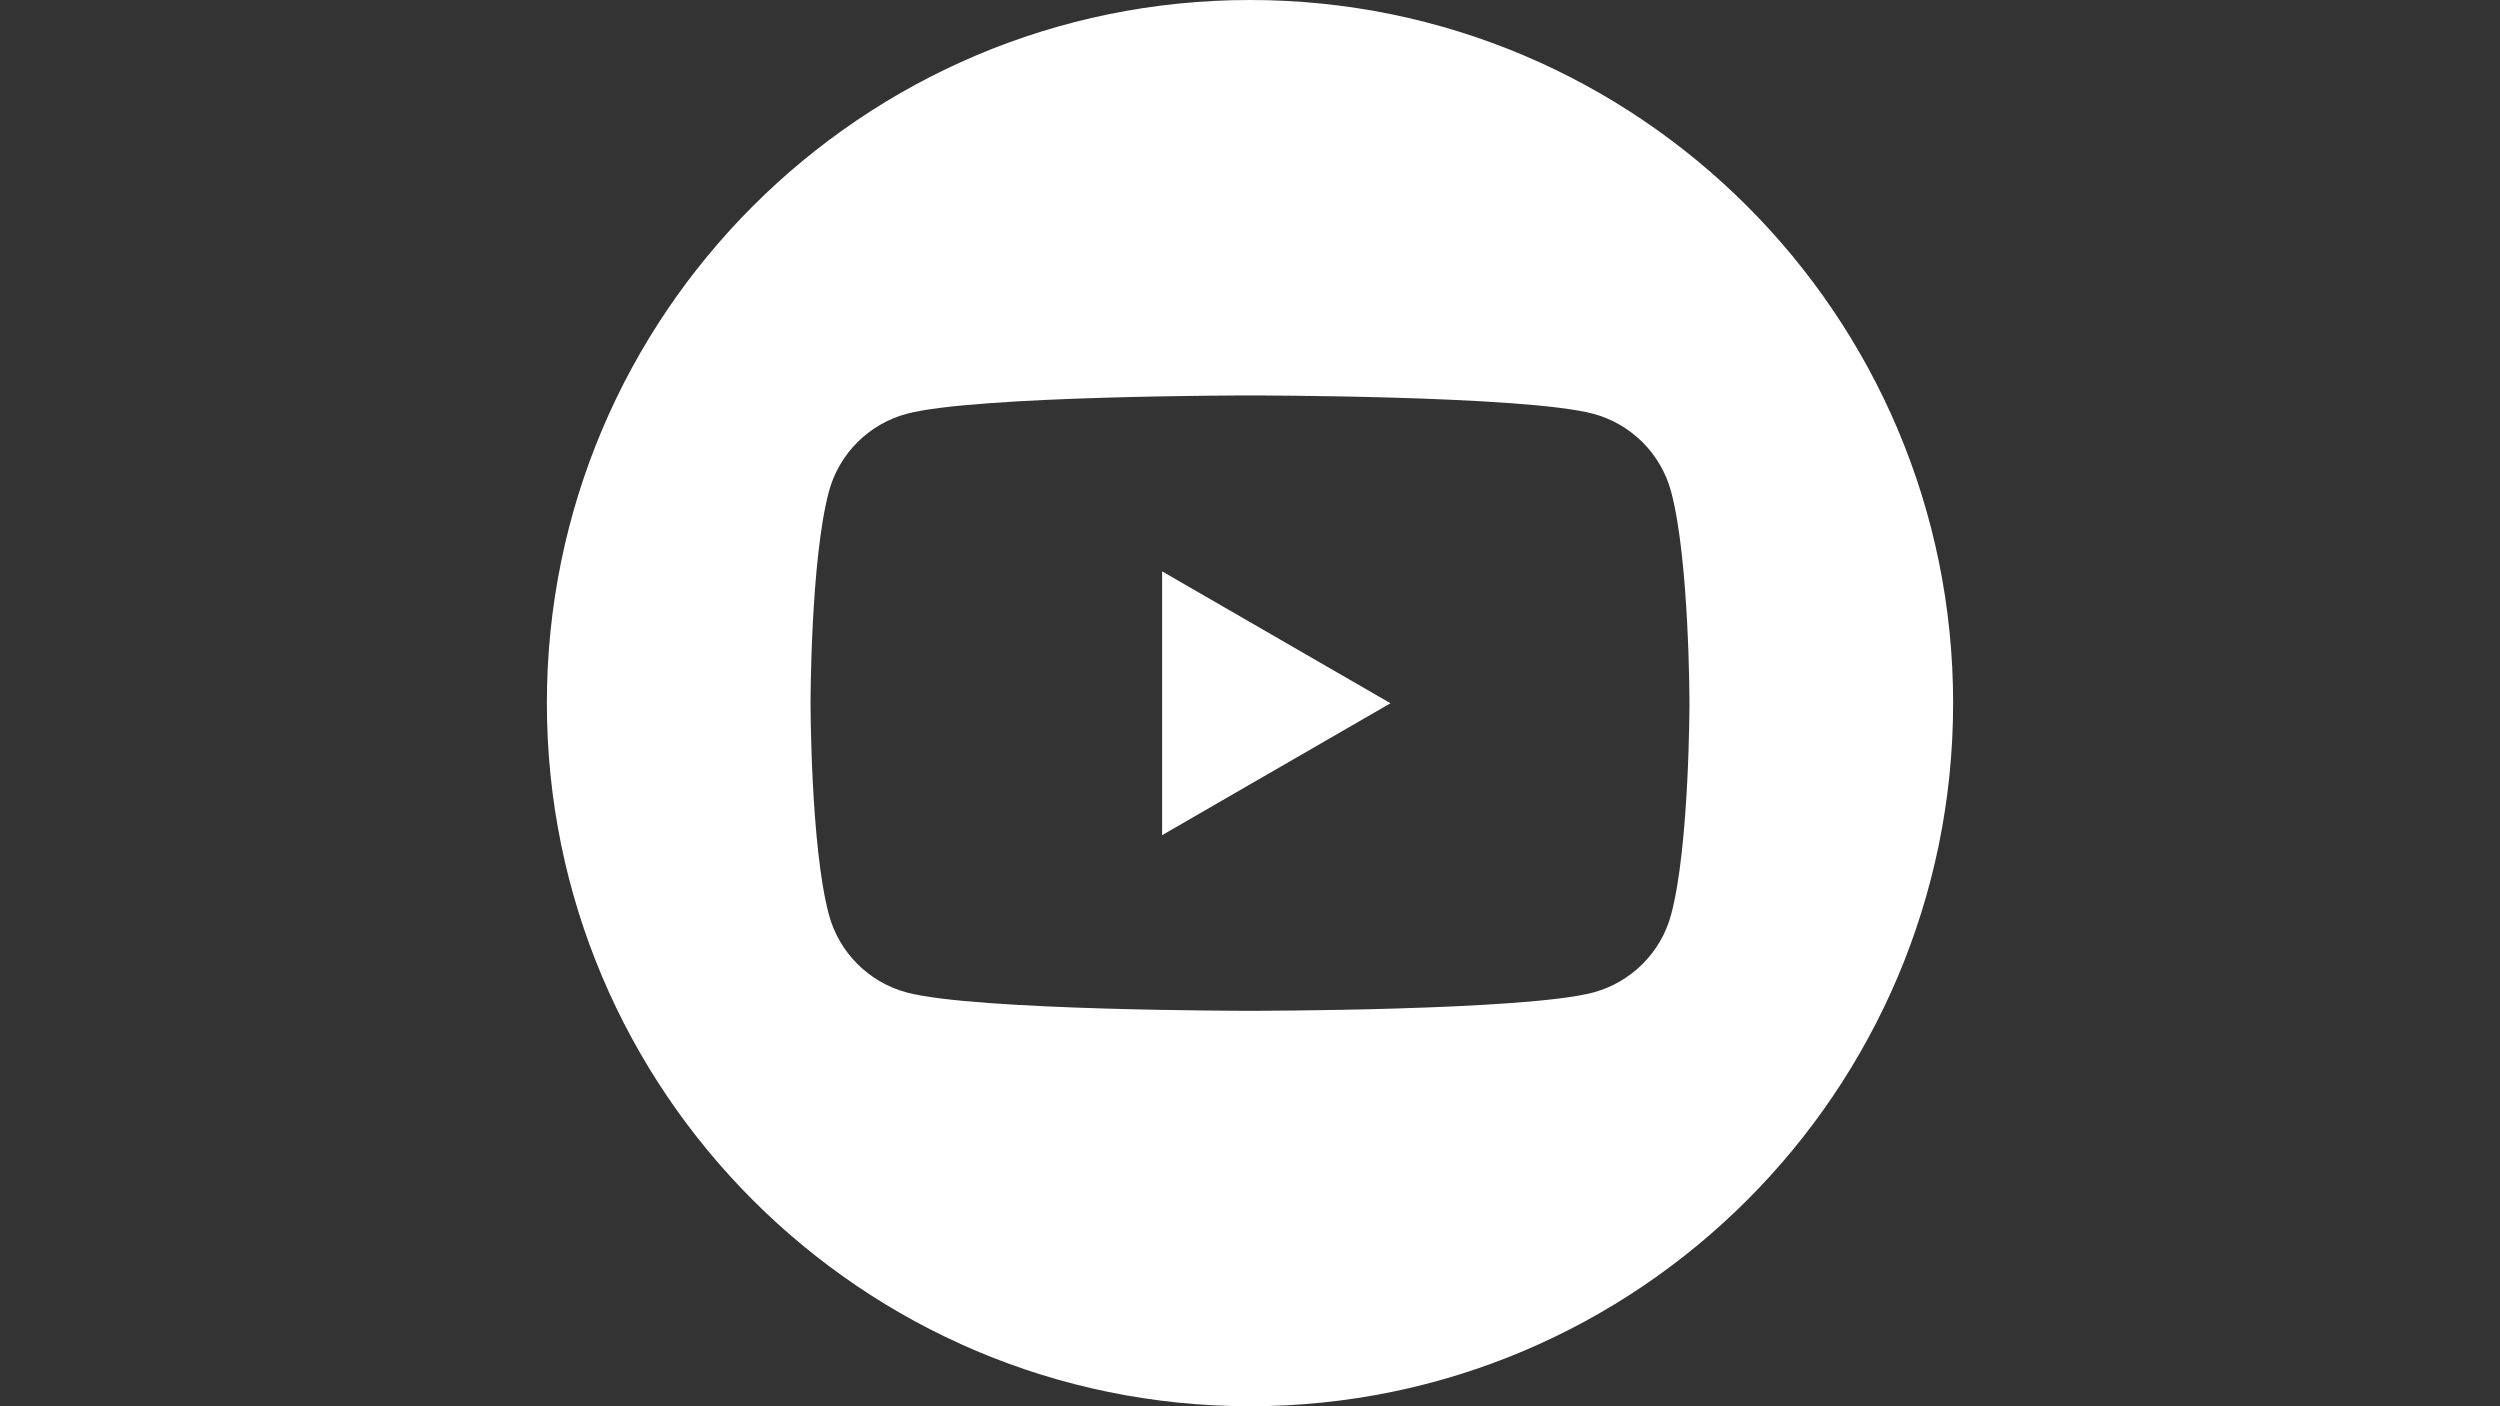 <?xml version="1.0" encoding="UTF-8"?>
<svg id="Ebene_1" xmlns="http://www.w3.org/2000/svg" version="1.1" xmlns:serif="http://www.serif.com/" xmlns:xlink="http://www.w3.org/1999/xlink" viewBox="0 0 1920 1080">
  <rect x="0" y="0" width="1920" height="1080" fill="#333333" stroke="none"/>
  <!-- Generator: Adobe Illustrator 29.2.0, SVG Export Plug-In . SVG Version: 2.1.0 Build 108)  -->
  <defs>
    <style>
      .st0 {
        fill: #fff;
        fill-rule: evenodd;
      }
    </style>
  </defs>
  <path class="st0" d="M960,0c298,0,540,242,540,540s-242,540-540,540-540-242-540-540S662,0,960,0ZM1283.4,377.5c-7.8-29-30.6-51.9-59.7-59.7-52.6-14.1-263.7-14.1-263.7-14.1,0,0-211.1,0-263.7,14.1-29,7.8-51.9,30.6-59.7,59.7-14.1,52.6-14.1,162.5-14.1,162.5,0,0,0,109.8,14.1,162.5,7.8,29,30.6,51.9,59.7,59.7,52.6,14.1,263.7,14.1,263.7,14.1,0,0,211.1,0,263.7-14.1,29-7.8,51.9-30.6,59.7-59.7,14.1-52.6,14.1-162.5,14.1-162.5,0,0,0-109.8-14.1-162.5h0ZM892.5,641.3v-202.5l175.4,101.3-175.4,101.3h0Z"/>
</svg>